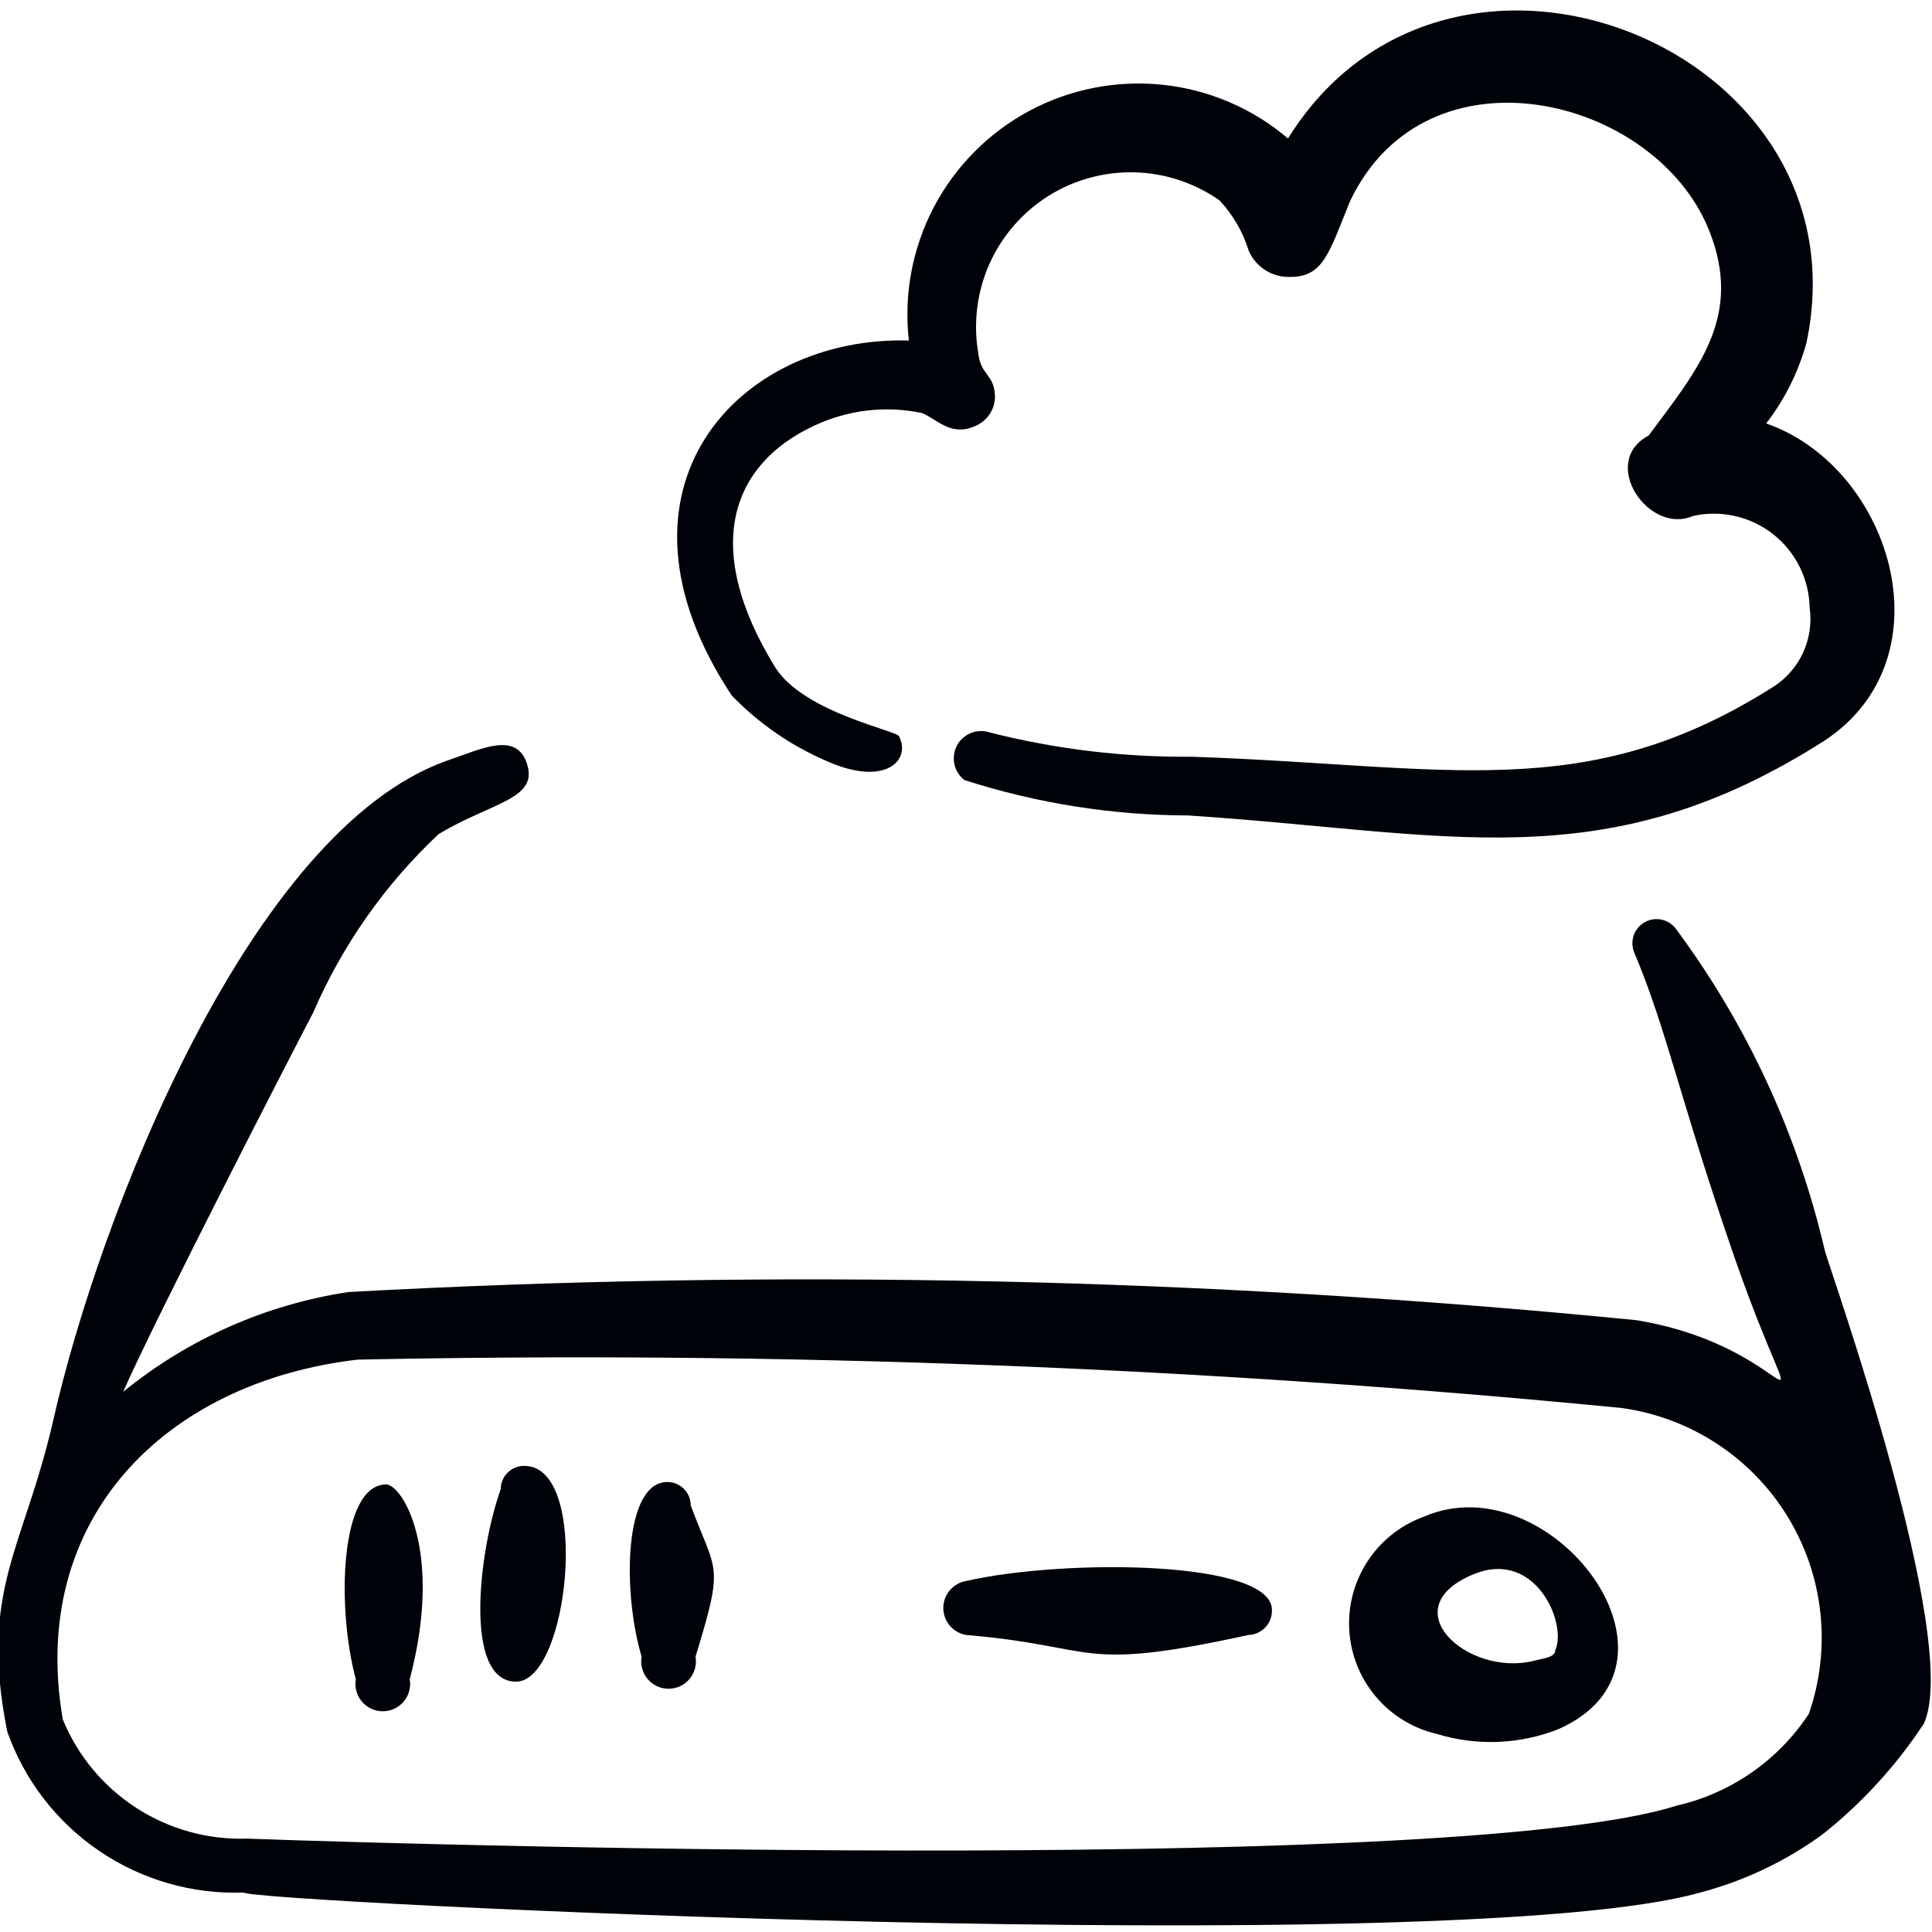 <svg width="64" height="64" viewBox="0 0 64 64" fill="none" xmlns="http://www.w3.org/2000/svg">
<g clip-path="url(#clip0_1701_744)">
<path d="M60.453 41.44C59.557 37.584 57.878 33.954 55.52 30.773C55.405 30.616 55.236 30.506 55.045 30.465C54.855 30.423 54.656 30.453 54.485 30.548C54.315 30.643 54.185 30.797 54.12 30.981C54.056 31.165 54.06 31.366 54.133 31.547C55.2 34.053 55.68 36.533 57.467 41.68C59.894 48.64 59.84 44.667 54.214 43.733C40.036 42.33 25.772 42.018 11.547 42.8C8.807 43.213 6.228 44.355 4.08 46.107C5.067 43.84 9.547 35.12 10.373 33.547C11.34 31.309 12.756 29.294 14.534 27.627C16.267 26.587 17.814 26.48 17.467 25.333C17.12 24.187 15.92 24.827 14.8 25.2C8.267 27.52 3.28 40.32 1.76 47.067C0.774 51.36 -0.693 52.667 0.24 57.36C0.808 58.969 1.874 60.354 3.285 61.313C4.695 62.273 6.376 62.756 8.08 62.693C8.08 62.987 48.24 64.987 56.32 62.693C57.79 62.306 59.175 61.646 60.4 60.747C61.697 59.712 62.822 58.479 63.733 57.093C64.987 54.32 60.614 42.053 60.453 41.44ZM59.92 56.773C58.909 58.312 57.342 59.401 55.547 59.813C48.507 62.053 15.547 61.173 8.187 60.907C6.888 60.95 5.607 60.595 4.516 59.89C3.424 59.184 2.574 58.162 2.08 56.96C0.934 50.32 5.467 45.787 11.84 45.04C25.815 44.75 39.795 45.285 53.707 46.64C54.834 46.794 55.912 47.196 56.865 47.818C57.817 48.44 58.62 49.265 59.214 50.235C59.809 51.204 60.18 52.294 60.302 53.425C60.425 54.555 60.294 55.699 59.92 56.773Z" fill="#000209"/>
<path d="M12.8 49.173C11.253 49.173 11.147 53.253 11.787 55.627C11.764 55.757 11.77 55.891 11.805 56.018C11.839 56.146 11.901 56.264 11.986 56.365C12.071 56.467 12.178 56.548 12.297 56.604C12.417 56.659 12.548 56.688 12.68 56.688C12.812 56.688 12.943 56.659 13.063 56.604C13.182 56.548 13.289 56.467 13.374 56.365C13.459 56.264 13.521 56.146 13.555 56.018C13.59 55.891 13.596 55.757 13.573 55.627C14.693 51.387 13.333 49.2 12.8 49.173Z" fill="#000209"/>
<path d="M17.387 48.56C17.283 48.556 17.18 48.574 17.083 48.611C16.986 48.648 16.897 48.705 16.823 48.777C16.748 48.849 16.689 48.935 16.648 49.031C16.608 49.127 16.587 49.23 16.587 49.333C15.867 51.333 15.334 55.707 17.093 55.707C18.854 55.707 19.573 48.587 17.387 48.56Z" fill="#000209"/>
<path d="M22.88 49.867C22.88 49.661 22.799 49.465 22.654 49.32C22.509 49.175 22.312 49.093 22.107 49.093C20.667 49.093 20.614 52.72 21.254 54.88C21.231 55.01 21.237 55.144 21.272 55.271C21.306 55.399 21.368 55.517 21.453 55.619C21.538 55.72 21.645 55.801 21.764 55.857C21.884 55.913 22.015 55.941 22.147 55.941C22.279 55.941 22.41 55.913 22.53 55.857C22.649 55.801 22.756 55.72 22.841 55.619C22.926 55.517 22.988 55.399 23.022 55.271C23.057 55.144 23.063 55.01 23.04 54.88C24 51.733 23.734 52.16 22.88 49.867Z" fill="#000209"/>
<path d="M32 52.373C31.79 52.41 31.599 52.52 31.462 52.683C31.324 52.846 31.248 53.053 31.248 53.267C31.248 53.48 31.324 53.687 31.462 53.85C31.599 54.014 31.79 54.123 32 54.16C36.454 54.533 35.627 55.413 41.36 54.16C41.568 54.153 41.764 54.066 41.909 53.916C42.053 53.767 42.134 53.568 42.134 53.36C42.214 51.68 35.28 51.627 32 52.373Z" fill="#000209"/>
<path d="M47.173 50.24C46.41 50.515 45.756 51.03 45.31 51.708C44.863 52.385 44.648 53.189 44.696 53.999C44.744 54.809 45.052 55.582 45.576 56.203C46.099 56.823 46.81 57.257 47.6 57.44C48.922 57.844 50.341 57.787 51.627 57.28C56.48 55.12 51.36 48.427 47.173 50.24ZM51.52 54.667C51.52 54.907 51.12 54.933 50.827 55.013C48.614 55.573 46.053 53.253 48.853 52.133C50.88 51.333 51.92 53.787 51.52 54.667Z" fill="#000209"/>
<path d="M27.36 25.2C29.307 26.08 30.187 25.2 29.787 24.4C29.787 24.213 26.64 23.627 25.68 22.107C23.2 18.08 24.267 15.36 26.96 14.107C28.073 13.579 29.328 13.429 30.534 13.68C31.067 13.893 31.494 14.48 32.32 14.107C32.504 14.027 32.661 13.897 32.774 13.732C32.888 13.567 32.952 13.373 32.96 13.173C32.96 12.373 32.48 12.48 32.4 11.653C32.237 10.658 32.372 9.637 32.787 8.718C33.203 7.799 33.88 7.024 34.734 6.488C35.589 5.953 36.582 5.682 37.59 5.709C38.598 5.736 39.576 6.06 40.4 6.64C40.842 7.111 41.17 7.676 41.36 8.293C41.474 8.564 41.668 8.793 41.916 8.95C42.164 9.108 42.454 9.185 42.747 9.173C43.84 9.173 44.027 8.373 44.72 6.667C47.254 1.333 54.827 3.173 56.614 7.627C57.76 10.48 56.24 12.24 54.614 14.427C52.96 15.307 54.614 17.733 56.08 17.093C56.54 16.99 57.017 16.991 57.476 17.095C57.935 17.199 58.365 17.404 58.736 17.695C59.106 17.986 59.406 18.356 59.616 18.778C59.825 19.199 59.939 19.663 59.947 20.133C60.021 20.654 59.938 21.186 59.711 21.66C59.483 22.135 59.12 22.531 58.667 22.8C52.507 26.667 48 25.36 39.467 25.067C37.22 25.088 34.979 24.819 32.8 24.267C32.597 24.196 32.375 24.199 32.175 24.277C31.974 24.355 31.807 24.501 31.704 24.69C31.602 24.88 31.57 25.099 31.614 25.31C31.659 25.52 31.777 25.708 31.947 25.84C34.343 26.611 36.843 27.007 39.36 27.013C47.92 27.573 53.04 29.147 60.187 24.693C64.694 22.027 62.72 15.493 58.507 14.027C59.12 13.233 59.573 12.327 59.84 11.36C61.92 1.573 48 -4 42.667 4.587C41.498 3.593 40.057 2.974 38.532 2.81C37.006 2.646 35.466 2.944 34.112 3.665C32.758 4.387 31.653 5.499 30.938 6.856C30.224 8.214 29.934 9.755 30.107 11.28C24.454 11.12 19.707 16.187 24.24 23.04C25.128 23.958 26.188 24.692 27.36 25.2Z" fill="#000209"/>
</g>
<defs>
<clipPath id="clip0_1701_744">
<rect width="64" height="64" fill="white"/>
</clipPath>
</defs>
</svg>
